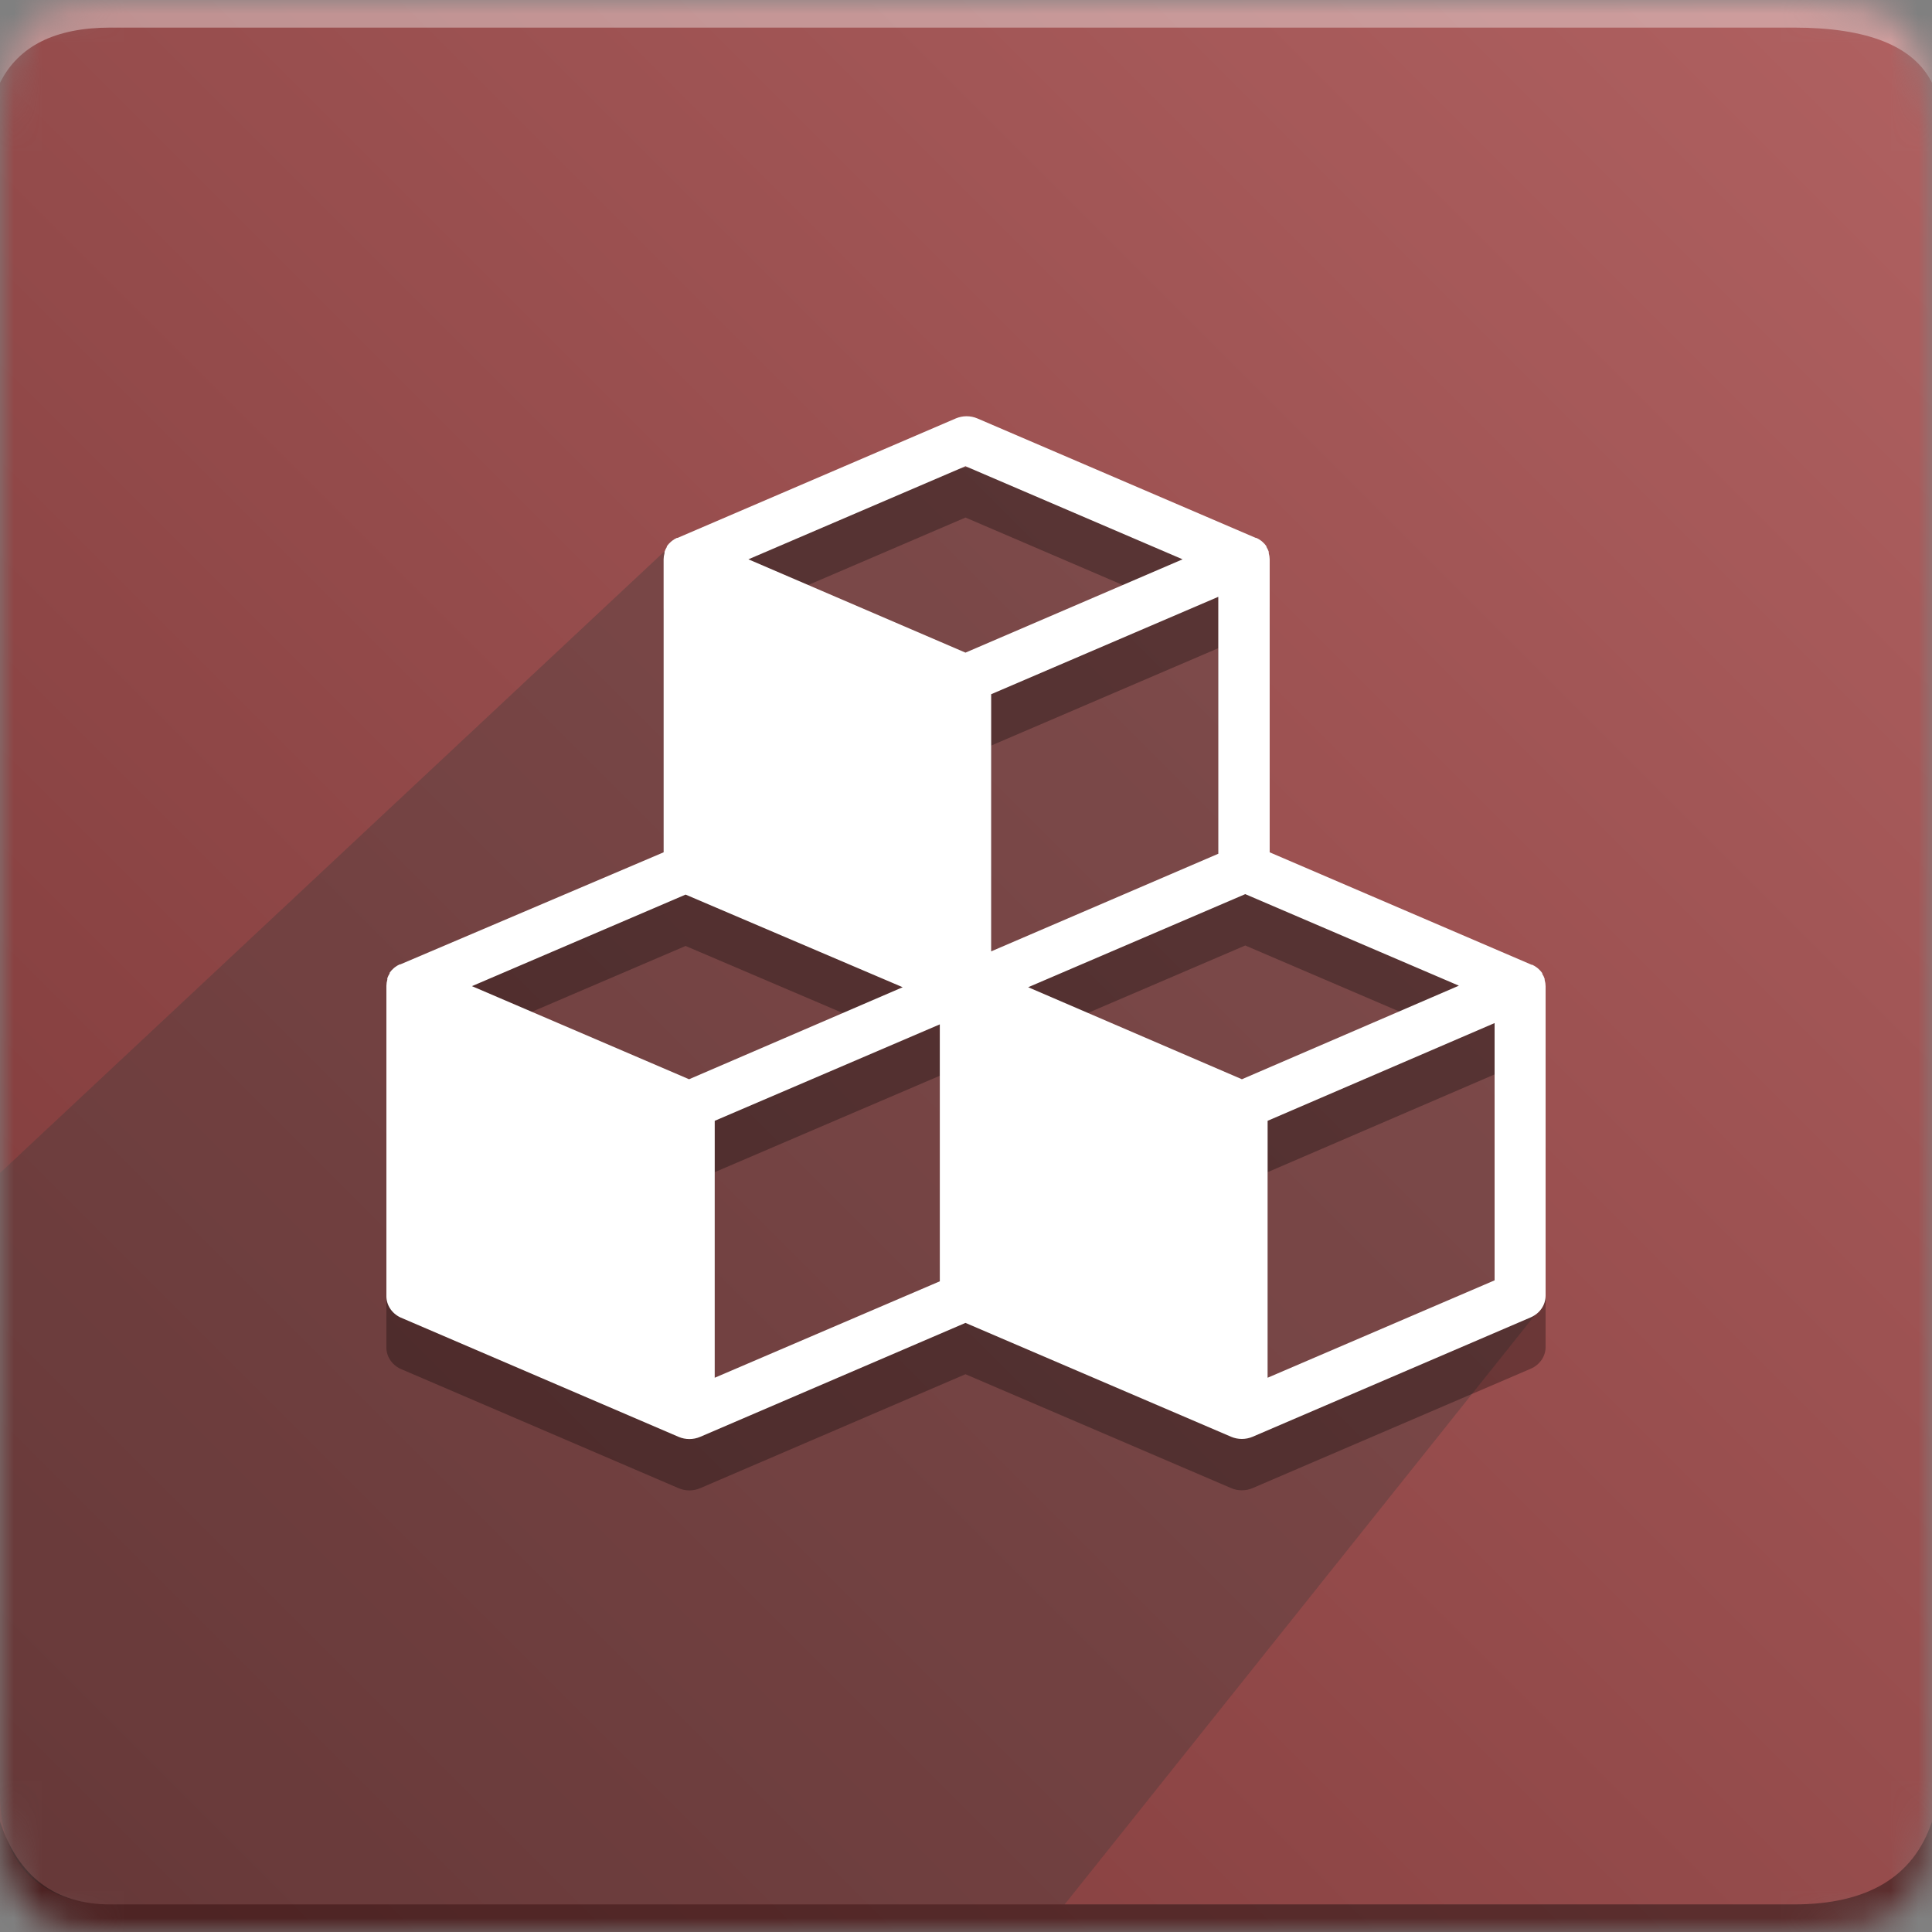 <svg xmlns="http://www.w3.org/2000/svg" xmlns:xlink="http://www.w3.org/1999/xlink" width="70" height="70" viewBox="0 0 70 70"><rect x="0" y="0" width="70" height="70" fill="#808080" stroke="none"/><defs><path id="modules-a" d="M4,5.35309892e-14 C36.416,9.87060235e-15 58.084,-3.97961823e-14 65,5.07020818e-14 C69,6.733808e-14 70,1 70,5 C70,43.049 70,62.424 70,65 C70,69 69,70 65,70 C61,70 9,70 4,70 C1,70 7.10542736e-15,69 7.10542736e-15,65 C7.25721566e-15,62.468 3.83358709e-14,41.801 3.60818146e-14,5 C-1.13686838e-13,1 1,5.75716207e-14 4,5.35309892e-14 Z"/><linearGradient id="modules-c" x1="100%" x2="0%" y1="0%" y2="100%"><stop offset="0%" stop-color="#B06161"/><stop offset="45.785%" stop-color="#984E4E"/><stop offset="100%" stop-color="#7C3838"/></linearGradient></defs><g fill="none" fill-rule="evenodd"><mask id="modules-b" fill="#fff"><use xlink:href="#modules-a"/></mask><g mask="url(#modules-b)"><rect width="70" height="70" fill="url(#modules-c)"/><path fill="#FFF" fill-opacity=".383" d="M4,1.8 L65,1.8 C67.667,1.8 69.333,1.133 70,-0.2 C70,2.467 70,3.467 70,2.8 L1.10547097e-14,2.8 C-1.65952376e-14,3.467 -2.9161925e-14,2.467 -2.66453526e-14,-0.2 C0.667,1.133 2,1.8 4,1.8 Z" transform="matrix(1 0 0 -1 0 2.8)"/><path fill="#393939" d="M4,53 C2,53 1.45716772e-16,52 1.45716772e-16,49 L0,26.5 L24.297,3.768 L35,0 L45,5 L45,16 L56,21 L56,31.164 L38.575,53 L4,53 Z" opacity=".324" transform="translate(0 16)"/><path fill="#000" fill-opacity=".383" d="M4,4 L65,4 C67.667,4 69.333,3 70,1 C70,3.667 70,5 70,5 L1.77635684e-15,5 C1.77635684e-15,5 1.77635684e-15,3.667 1.77635684e-15,1 C0.667,3 2,4 4,4 Z" transform="translate(0 65)"/><path fill="#000" fill-rule="nonzero" d="M55.963,37.318 C55.942,37.257 55.914,37.199 55.879,37.144 L55.879,37.118 C55.837,37.058 55.787,37.003 55.73,36.954 L55.688,36.919 C55.635,36.879 55.577,36.844 55.516,36.815 L55.493,36.815 L46.003,32.741 L46.003,22.125 C46.002,22.051 45.991,21.976 45.97,21.904 L45.97,21.852 C45.949,21.792 45.921,21.734 45.886,21.679 L45.886,21.653 C45.844,21.593 45.794,21.538 45.737,21.489 L45.696,21.454 C45.642,21.414 45.585,21.379 45.523,21.35 L45.5,21.35 L35.41,17.021 C35.163,16.915 34.879,16.915 34.632,17.021 L24.547,21.35 L24.523,21.35 C24.462,21.379 24.404,21.414 24.351,21.454 L24.309,21.489 C24.253,21.538 24.203,21.593 24.16,21.653 L24.16,21.679 C24.126,21.734 24.098,21.792 24.077,21.852 L24.077,21.904 C24.056,21.976 24.045,22.051 24.044,22.125 L24.044,32.741 L14.503,36.802 L14.48,36.802 C14.418,36.831 14.361,36.866 14.307,36.906 L14.266,36.941 C14.209,36.99 14.159,37.045 14.117,37.105 L14.117,37.131 C14.082,37.186 14.054,37.244 14.033,37.305 L14.033,37.357 C14.012,37.429 14.001,37.503 14,37.577 L14,48.804 C13.992,49.134 14.187,49.44 14.503,49.592 L24.589,53.921 C24.835,54.027 25.119,54.027 25.366,53.921 L34.981,49.791 L44.606,53.917 C44.853,54.023 45.137,54.023 45.384,53.917 L55.46,49.592 C55.79,49.45 56.001,49.142 56,48.804 L56,37.59 C55.999,37.516 55.988,37.442 55.967,37.37 L55.963,37.318 Z M24.966,40.963 L17.1,37.59 L24.84,34.274 L32.706,37.629 L24.966,40.963 Z M34.051,48.284 L25.896,51.778 L25.896,42.47 L34.051,38.976 L34.051,48.284 Z M34.981,25.507 L27.116,22.125 L34.981,18.752 L42.847,22.125 L34.981,25.507 Z M35.912,27.013 L44.141,23.485 L44.141,32.793 L35.912,36.33 L35.912,27.013 Z M44.997,40.963 L37.253,37.629 L45.118,34.257 L52.858,37.573 L44.997,40.963 Z M54.152,48.25 L45.928,51.778 L45.928,42.47 L54.152,38.928 L54.152,48.25 Z" opacity=".3"/><path fill="#FFF" fill-rule="nonzero" d="M55.963,35.457 C55.942,35.397 55.914,35.339 55.879,35.284 L55.879,35.258 C55.837,35.198 55.787,35.142 55.73,35.093 L55.688,35.059 C55.635,35.018 55.577,34.983 55.516,34.955 L55.493,34.955 L46.003,30.881 L46.003,20.265 C46.002,20.19 45.991,20.116 45.97,20.044 L45.97,19.992 C45.949,19.931 45.921,19.873 45.886,19.819 L45.886,19.793 C45.844,19.732 45.794,19.677 45.737,19.628 L45.696,19.594 C45.642,19.553 45.585,19.518 45.523,19.49 L45.5,19.49 L35.41,15.16 C35.163,15.055 34.879,15.055 34.632,15.16 L24.547,19.49 L24.523,19.49 C24.462,19.518 24.404,19.553 24.351,19.594 L24.309,19.628 C24.253,19.677 24.203,19.732 24.16,19.793 L24.16,19.819 C24.126,19.873 24.098,19.931 24.077,19.992 L24.077,20.044 C24.056,20.116 24.045,20.19 24.044,20.265 L24.044,30.881 L14.503,34.942 L14.48,34.942 C14.418,34.97 14.361,35.005 14.307,35.046 L14.266,35.08 C14.209,35.129 14.159,35.185 14.117,35.245 L14.117,35.271 C14.082,35.326 14.054,35.384 14.033,35.444 L14.033,35.496 C14.012,35.568 14.001,35.642 14,35.717 L14,46.943 C13.992,47.274 14.187,47.579 14.503,47.731 L24.589,52.061 C24.835,52.166 25.119,52.166 25.366,52.061 L34.981,47.931 L44.606,52.057 C44.853,52.162 45.137,52.162 45.384,52.057 L55.46,47.731 C55.79,47.589 56.001,47.282 56,46.943 L56,35.73 C55.999,35.655 55.988,35.581 55.967,35.509 L55.963,35.457 Z M24.966,39.103 L17.1,35.73 L24.84,32.413 L32.706,35.769 L24.966,39.103 Z M34.051,46.424 L25.896,49.918 L25.896,40.609 L34.051,37.115 L34.051,46.424 Z M34.981,23.646 L27.116,20.265 L34.981,16.892 L42.847,20.265 L34.981,23.646 Z M35.912,25.153 L44.141,21.624 L44.141,30.933 L35.912,34.47 L35.912,25.153 Z M44.997,39.103 L37.253,35.769 L45.118,32.396 L52.858,35.713 L44.997,39.103 Z M54.152,46.389 L45.928,49.918 L45.928,40.609 L54.152,37.068 L54.152,46.389 Z"/></g></g></svg>